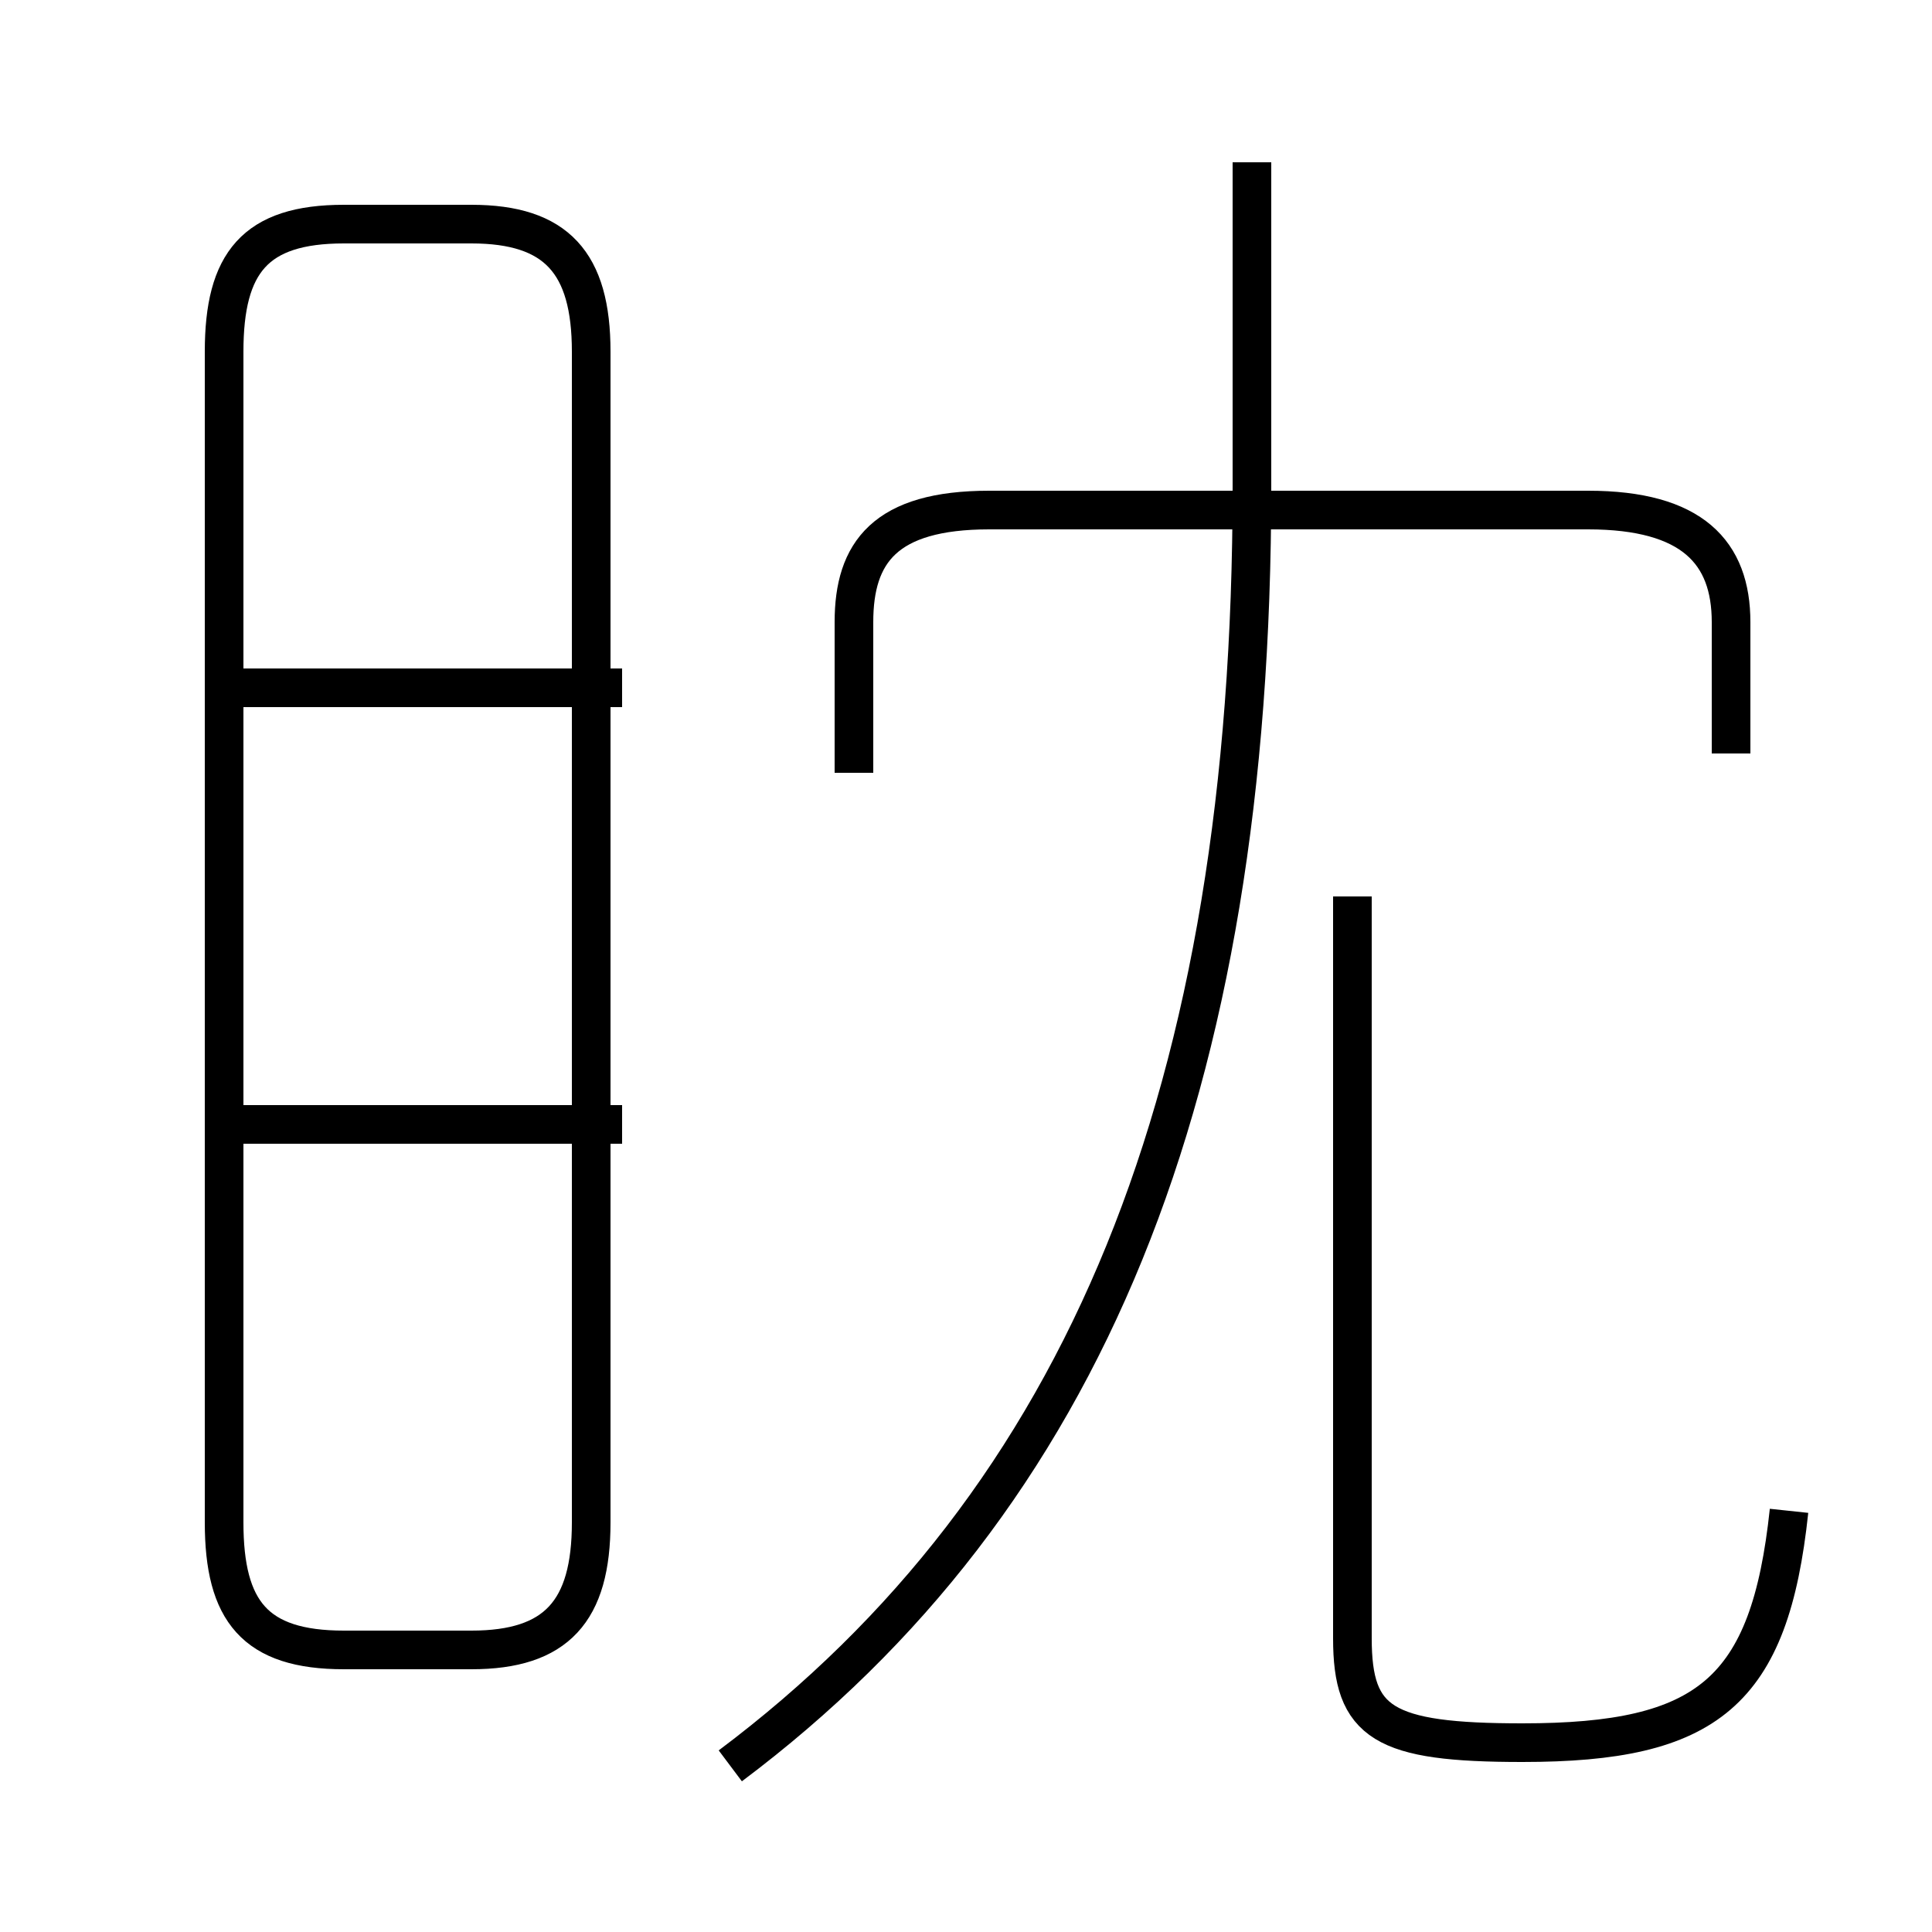 <?xml version='1.0' encoding='utf8'?>
<svg viewBox="0.0 -6.0 50.0 50.0" version="1.1" xmlns="http://www.w3.org/2000/svg">
<rect x="0.0" y="-6.0" width="50.0" height="50.0" fill="#808080" stroke="none"/>
<rect x="-1000" y="-1000" width="2000" height="2000" stroke="white" fill="white"/>
<g style="fill:white;stroke:#000000;  stroke-width:1">
<path d="M 18.9 1.7 C 28.1 -5.2 32.4 -15.8 32.4 -31.4 L 32.4 -39.8 M 16.1 -14.9 L 6.0 -14.9 M 8.9 -1.3 L 12.2 -1.3 C 14.4 -1.3 15.3 -2.3 15.3 -4.6 L 15.3 -34.9 C 15.3 -37.2 14.4 -38.2 12.2 -38.2 L 8.9 -38.2 C 6.6 -38.2 5.8 -37.2 5.8 -34.9 L 5.8 -4.6 C 5.8 -2.3 6.6 -1.3 8.9 -1.3 Z M 16.1 -26.2 L 6.0 -26.2 M 46.3 -4.9 C 45.8 -0.2 44.2 1.1 39.4 1.1 C 35.8 1.1 35.0 0.6 35.0 -1.6 L 35.0 -20.8 M 44.8 -24.5 L 44.8 -27.9 C 44.8 -29.7 43.8 -30.8 41.1 -30.8 L 25.6 -30.8 C 22.9 -30.8 22.1 -29.7 22.1 -27.9 L 22.1 -24.0" transform="translate(0.0 38.0)" />
</g>
</svg>